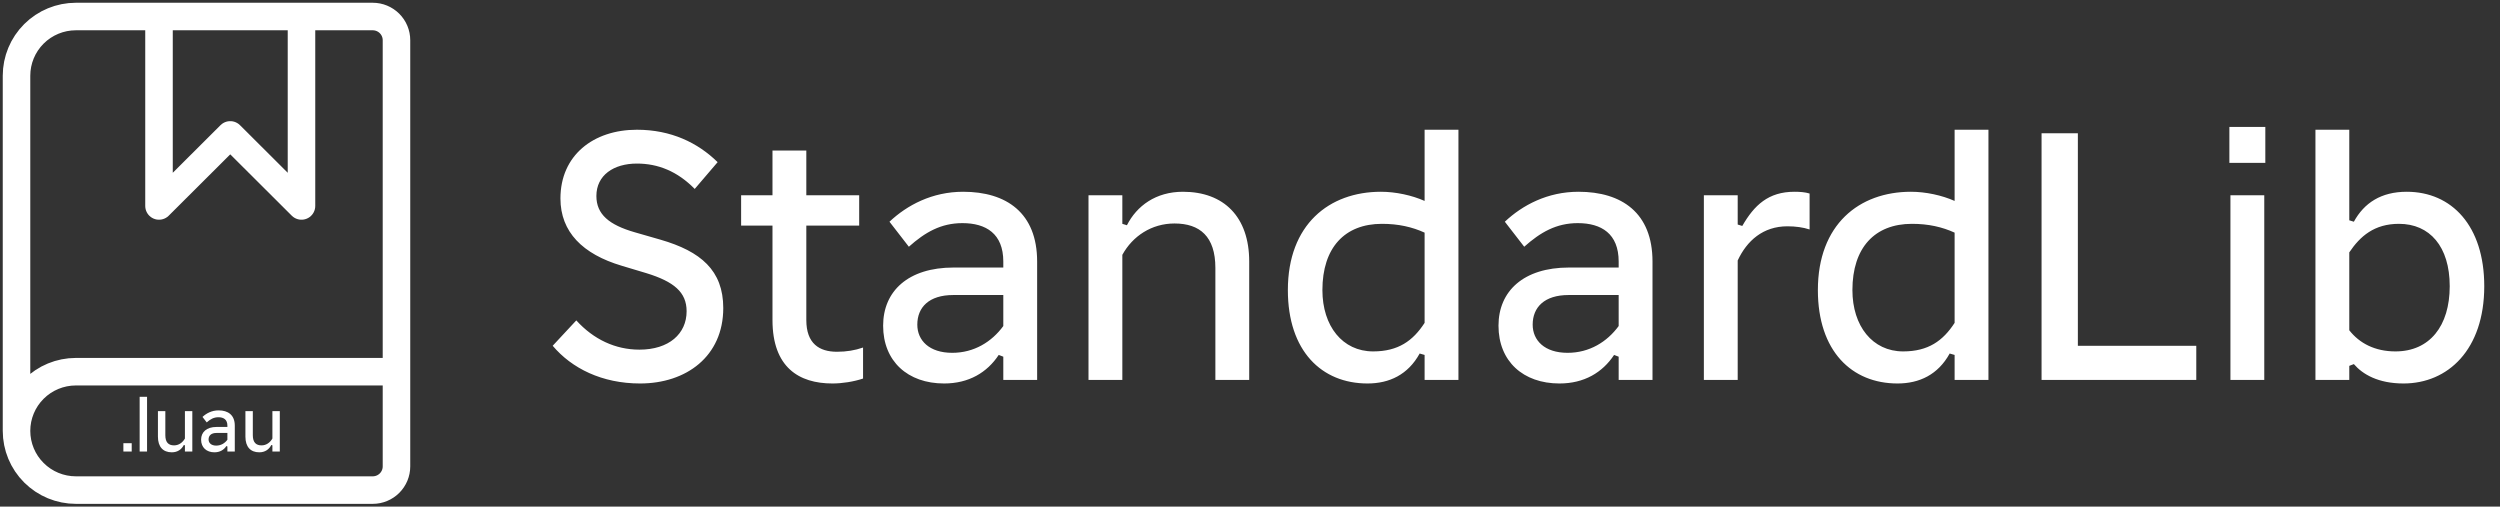 <svg width="454" height="92" viewBox="0 0 454 92" fill="none" xmlns="http://www.w3.org/2000/svg">
<rect x="0" y="0" width="454" height="92" fill="#333333" stroke="none"/>
<path d="M116.24 69.64C109.328 69.64 103.824 66.888 100.368 62.792L104.656 58.184C107.792 61.64 111.76 63.496 116.112 63.496C121.488 63.496 124.688 60.616 124.688 56.52C124.688 53.064 122.384 51.144 117.392 49.608L112.912 48.264C105.808 46.152 101.776 42.12 101.776 36.04C101.776 28.232 107.728 23.56 115.664 23.56C121.872 23.56 126.736 25.928 130.32 29.448L126.16 34.312C123.024 31.112 119.504 29.704 115.664 29.704C111.44 29.704 108.304 31.816 108.304 35.592C108.304 38.92 110.608 40.84 115.28 42.184L119.952 43.528C127.248 45.64 131.344 49.096 131.344 55.944C131.344 64.712 124.624 69.64 116.24 69.64ZM151.995 63.88C153.723 63.88 155.259 63.624 156.731 63.112V68.744C155.003 69.32 152.955 69.64 151.163 69.64C145.083 69.64 140.283 66.696 140.283 58.12V40.968H134.587V35.464H140.283V27.336H146.427V35.464H156.027V40.968H146.427V58.12C146.427 62.408 148.795 63.88 151.995 63.88ZM171.448 69.64C164.856 69.64 160.376 65.608 160.376 59.144C160.376 52.872 164.92 48.584 173.176 48.584H182.2V47.496C182.2 42.44 179.064 40.52 174.776 40.52C170.872 40.52 167.992 42.184 165.048 44.808L161.528 40.264C164.728 37.256 169.272 34.824 174.904 34.824C182.776 34.824 188.344 38.664 188.344 47.496V69H182.2V64.776L181.368 64.456C179.256 67.656 175.928 69.64 171.448 69.64ZM172.92 64.072C176.888 64.072 180.088 62.088 182.2 59.208V53.576H173.112C168.696 53.576 166.584 55.816 166.584 58.952C166.584 61.832 168.76 64.072 172.92 64.072ZM203.816 69H197.672V35.464H203.816V40.648L204.648 40.904C206.44 37.384 209.896 34.824 214.824 34.824C222.248 34.824 226.856 39.368 226.856 47.496V69H220.712V48.648C220.712 42.952 217.896 40.584 213.288 40.584C209.128 40.584 205.672 42.888 203.816 46.28V69ZM248.34 69.64C240.02 69.64 233.876 63.752 233.876 52.68C233.876 40.776 241.364 34.824 250.772 34.824C253.46 34.824 256.404 35.464 258.708 36.488V23.56H264.852V69H258.708V64.456L257.812 64.2C255.7 68.04 252.308 69.64 248.34 69.64ZM249.364 63.816C253.908 63.816 256.596 61.896 258.708 58.632V42.248C256.468 41.224 253.972 40.648 250.964 40.648C244.18 40.648 240.148 45 240.148 52.68C240.148 59.208 243.796 63.816 249.364 63.816ZM283.198 69.64C276.606 69.64 272.126 65.608 272.126 59.144C272.126 52.872 276.67 48.584 284.926 48.584H293.95V47.496C293.95 42.44 290.814 40.52 286.526 40.52C282.622 40.52 279.742 42.184 276.798 44.808L273.278 40.264C276.478 37.256 281.022 34.824 286.654 34.824C294.526 34.824 300.094 38.664 300.094 47.496V69H293.95V64.776L293.118 64.456C291.006 67.656 287.678 69.64 283.198 69.64ZM284.67 64.072C288.638 64.072 291.838 62.088 293.95 59.208V53.576H284.862C280.446 53.576 278.334 55.816 278.334 58.952C278.334 61.832 280.51 64.072 284.67 64.072ZM315.566 69H309.422V35.464H315.566V40.776L316.398 41.032C318.574 37.256 321.134 34.824 325.87 34.824C326.83 34.824 327.79 34.888 328.622 35.144V41.672C327.47 41.288 326.062 41.096 324.59 41.096C320.174 41.096 317.23 43.72 315.566 47.304V69ZM344.59 69.64C336.27 69.64 330.126 63.752 330.126 52.68C330.126 40.776 337.614 34.824 347.022 34.824C349.71 34.824 352.654 35.464 354.958 36.488V23.56H361.102V69H354.958V64.456L354.062 64.2C351.95 68.04 348.558 69.64 344.59 69.64ZM345.614 63.816C350.158 63.816 352.846 61.896 354.958 58.632V42.248C352.718 41.224 350.222 40.648 347.214 40.648C340.43 40.648 336.398 45 336.398 52.68C336.398 59.208 340.046 63.816 345.614 63.816ZM398.844 69H370.748V24.2H377.34V62.792H398.844V69ZM411.383 29.576H404.855V23.048H411.383V29.576ZM411.191 69H405.047V35.464H411.191V69ZM436.485 69.64C431.877 69.64 429.061 67.976 427.461 66.12L426.629 66.44V69H420.485V23.56H426.629V40.008L427.461 40.264C429.317 36.872 432.389 34.824 437.061 34.824C445.253 34.824 451.141 41.032 451.141 51.976C451.141 63.496 444.549 69.64 436.485 69.64ZM435.013 63.816C441.221 63.816 444.869 59.208 444.869 51.976C444.869 44.744 441.221 40.648 435.653 40.648C431.173 40.648 428.613 42.888 426.629 45.832V59.976C428.485 62.344 431.301 63.816 435.013 63.816Z" fill="white"/>
<path d="M28.875 3V37.4L41.812 24.5L54.75 37.4V3M3 78.25V13.75C3 10.899 4.136 8.165 6.158 6.149C8.18 4.133 10.922 3 13.781 3H67.688C68.831 3 69.928 3.453 70.737 4.259C71.546 5.066 72 6.16 72 7.3V84.7C72 85.84 71.546 86.934 70.737 87.741C69.928 88.547 68.831 89 67.688 89H13.781C10.922 89 8.18 87.867 6.158 85.851C4.136 83.835 3 81.101 3 78.25ZM3 78.25C3 75.399 4.136 72.665 6.158 70.649C8.18 68.633 10.922 67.5 13.781 67.5H72" stroke="white" stroke-width="5" stroke-linecap="round" stroke-linejoin="round"/>
<path d="M23.918 82H22.406V80.488H23.918V82ZM26.704 82H25.36V72.06H26.704V82ZM31.201 82.14C29.605 82.14 28.681 81.146 28.681 79.298V74.664H30.025V79.032C30.025 80.334 30.599 80.88 31.607 80.88C32.461 80.88 33.161 80.376 33.581 79.634V74.664H34.925V82H33.581V80.866L33.385 80.81C32.979 81.608 32.251 82.14 31.201 82.14ZM38.942 82.14C37.5 82.14 36.52 81.258 36.52 79.844C36.52 78.472 37.514 77.534 39.32 77.534H41.294V77.296C41.294 76.19 40.608 75.77 39.67 75.77C38.816 75.77 38.186 76.134 37.542 76.708L36.772 75.714C37.472 75.056 38.466 74.524 39.698 74.524C41.42 74.524 42.638 75.364 42.638 77.296V82H41.294V81.076L41.112 81.006C40.65 81.706 39.922 82.14 38.942 82.14ZM39.264 80.922C40.132 80.922 40.832 80.488 41.294 79.858V78.626H39.306C38.34 78.626 37.878 79.116 37.878 79.802C37.878 80.432 38.354 80.922 39.264 80.922ZM47.088 82.14C45.492 82.14 44.568 81.146 44.568 79.298V74.664H45.912V79.032C45.912 80.334 46.486 80.88 47.494 80.88C48.348 80.88 49.048 80.376 49.468 79.634V74.664H50.812V82H49.468V80.866L49.272 80.81C48.866 81.608 48.138 82.14 47.088 82.14Z" fill="white"/>
</svg>
